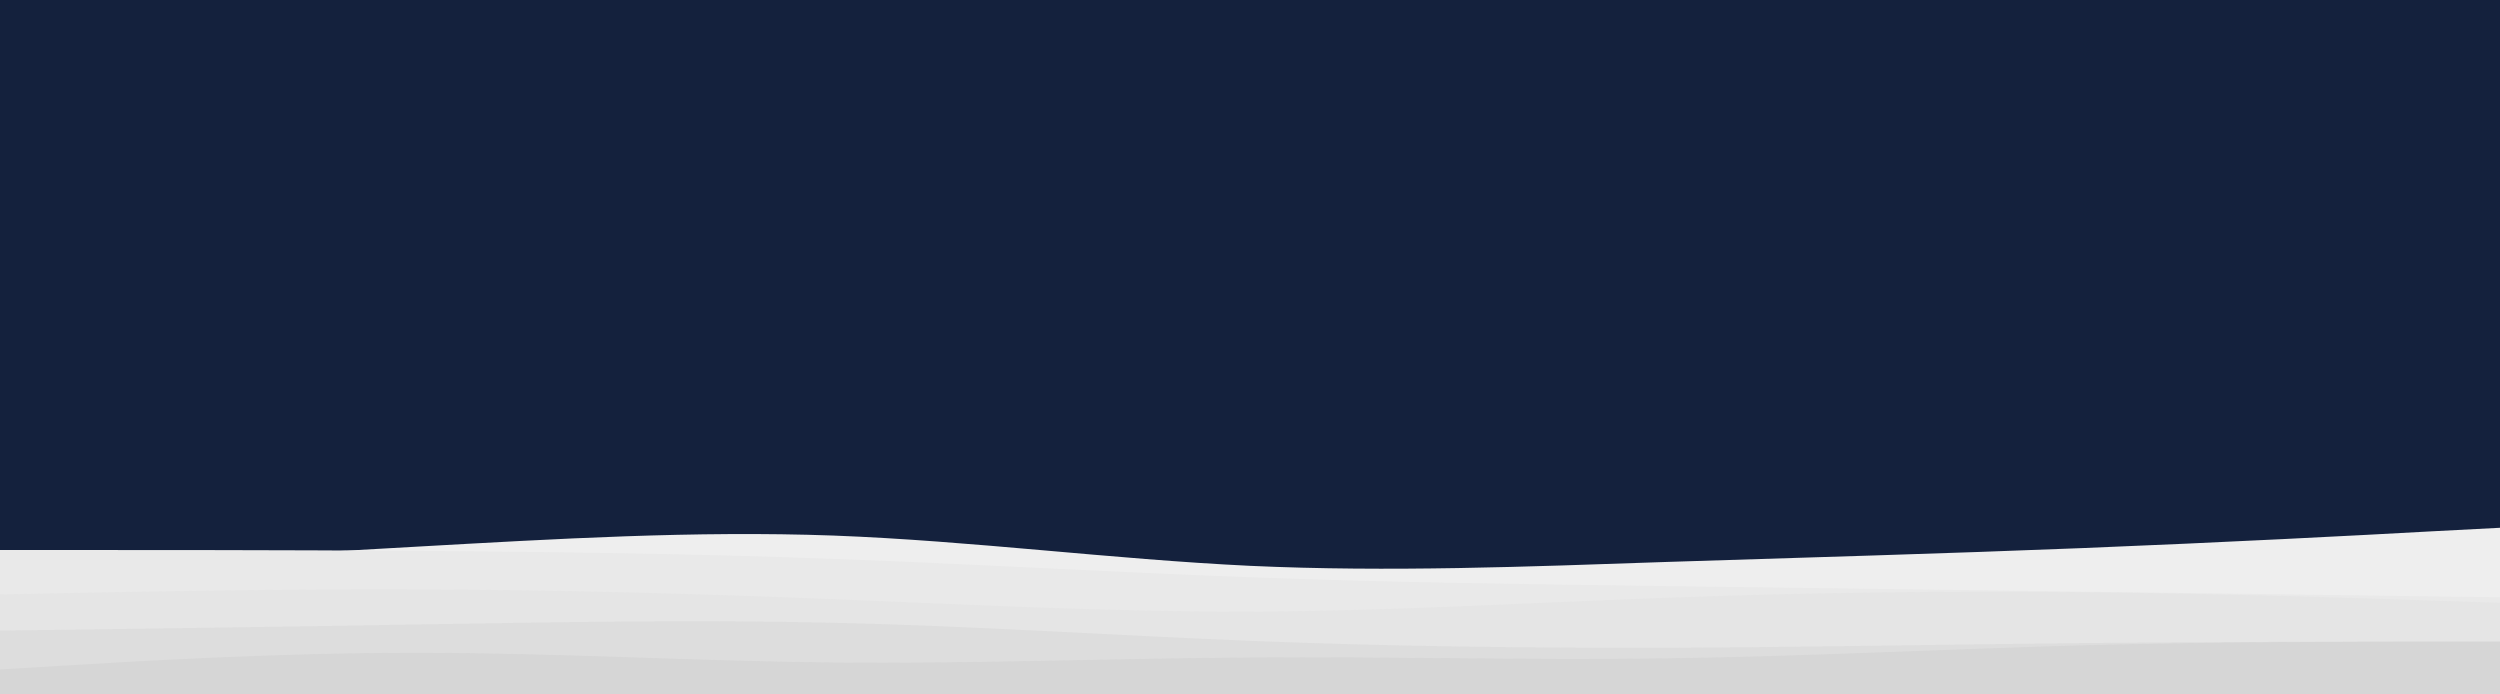 <svg id="visual" viewBox="0 0 900 250" width="900" height="250" xmlns="http://www.w3.org/2000/svg" xmlns:xlink="http://www.w3.org/1999/xlink" version="1.1"><rect x="0" y="0" width="900" height="250" fill="#14213d"></rect><path d="M0 205L25 203.7C50 202.3 100 199.7 150 196.8C200 194 250 191 300 192.8C350 194.7 400 201.3 450 203.7C500 206 550 204 600 202.3C650 200.7 700 199.3 750 197.3C800 195.3 850 192.7 875 191.3L900 190L900 251L875 251C850 251 800 251 750 251C700 251 650 251 600 251C550 251 500 251 450 251C400 251 350 251 300 251C250 251 200 251 150 251C100 251 50 251 25 251L0 251Z" fill="#eeeeee"></path><path d="M0 198L25 198C50 198 100 198 150 198.3C200 198.7 250 199.3 300 201.2C350 203 400 206 450 207.8C500 209.7 550 210.3 600 211C650 211.7 700 212.3 750 213C800 213.7 850 214.3 875 214.7L900 215L900 251L875 251C850 251 800 251 750 251C700 251 650 251 600 251C550 251 500 251 450 251C400 251 350 251 300 251C250 251 200 251 150 251C100 251 50 251 25 251L0 251Z" fill="#e9e9e9"></path><path d="M0 214L25 213.5C50 213 100 212 150 212.2C200 212.3 250 213.7 300 215.7C350 217.7 400 220.3 450 220.2C500 220 550 217 600 215.2C650 213.3 700 212.7 750 213.2C800 213.7 850 215.3 875 216.2L900 217L900 251L875 251C850 251 800 251 750 251C700 251 650 251 600 251C550 251 500 251 450 251C400 251 350 251 300 251C250 251 200 251 150 251C100 251 50 251 25 251L0 251Z" fill="#e5e5e5"></path><path d="M0 227L25 226.7C50 226.3 100 225.7 150 224.8C200 224 250 223 300 224.2C350 225.3 400 228.7 450 230.7C500 232.7 550 233.3 600 233.2C650 233 700 232 750 231.5C800 231 850 231 875 231L900 231L900 251L875 251C850 251 800 251 750 251C700 251 650 251 600 251C550 251 500 251 450 251C400 251 350 251 300 251C250 251 200 251 150 251C100 251 50 251 25 251L0 251Z" fill="#dddddd"></path><path d="M0 241L25 239.5C50 238 100 235 150 235C200 235 250 238 300 238.5C350 239 400 237 450 236.7C500 236.3 550 237.7 600 237C650 236.3 700 233.7 750 232.3C800 231 850 231 875 231L900 231L900 251L875 251C850 251 800 251 750 251C700 251 650 251 600 251C550 251 500 251 450 251C400 251 350 251 300 251C250 251 200 251 150 251C100 251 50 251 25 251L0 251Z" fill="#d6d6d6"></path></svg>